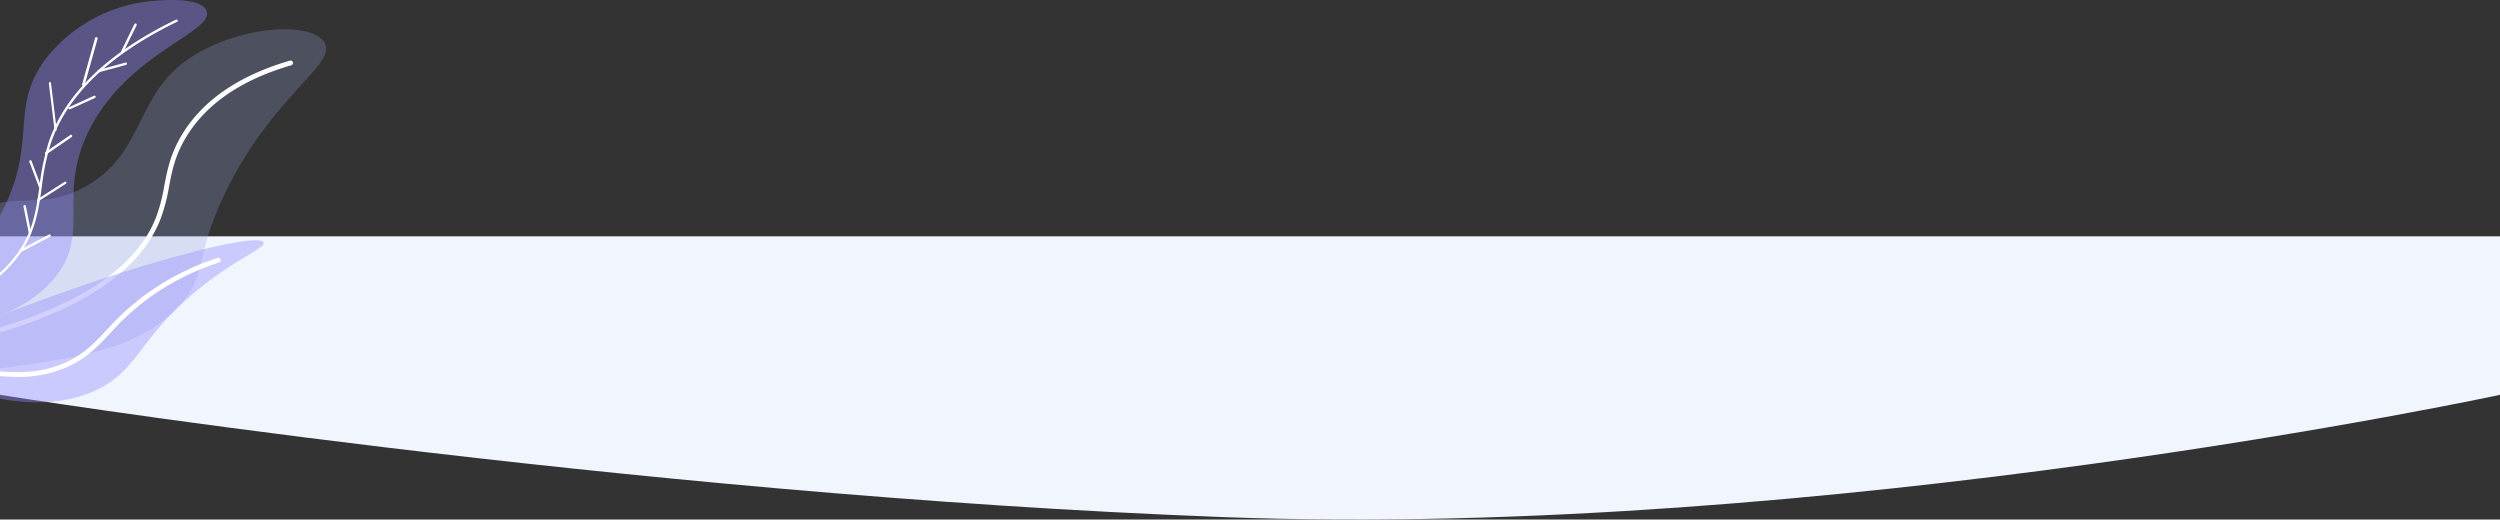 <svg xmlns="http://www.w3.org/2000/svg" width="1280" height="266" fill="none"><rect width="100%" height="100%" fill="#333333" stroke="none"/><path fill="#F1F5FD" d="M0 121h1280v81.15s-344.5 74.119-652.5 62.643C319.5 253.316 0 202.15 0 202.15V121Z"/><path fill="#91A0D8" fill-opacity=".27" d="M-17.868 186.21c-17.243-11.767-16.5-55.945 4.764-75.248 16.81-15.338 31.68-1.486 56.719-15.359 30.752-17.073 25.369-47.481 53.79-66.061 26.524-17.3 63.215-18.311 68.887-7.535 5.92 11.23-26.544 26.651-50.717 76.156-16.974 34.703-8.518 42.465-24.75 59.352-19.985 20.871-48.18 24.959-84.273 30.202-14.603 2.147-19.903 1.569-24.42-1.507Z"/><path fill="#9289FF" fill-opacity=".4" d="M70.21 1.606a78.238 78.238 0 0 0-45.549 26.93c-19.834 24.743-6.087 41.63-21.325 75.076-18.115 39.755-53.104 50.003-49.005 58.415 4.555 9.362 52.898 7.114 74.409-20.764 17.515-22.681.766-41.033 16.335-73.447 19.503-40.641 64.782-51.24 60.662-62.23-2.816-7.464-24.803-5.938-35.528-3.98Z"/><path fill="#fff" d="M-2.757 171a1.237 1.237 0 0 1-1.195-.887 1.259 1.259 0 0 1 .845-1.548c45.772-13.228 73.8-32.729 83.258-57.946a90.874 90.874 0 0 0 3.978-15.56c1.525-7.965 3.112-16.219 8.965-25.98 10.613-17.643 29.223-30.438 55.334-38.032a1.237 1.237 0 0 1 1.525.846 1.239 1.239 0 0 1-.845 1.527c-25.493 7.409-43.629 19.832-53.892 36.918-5.646 9.39-7.11 17.066-8.655 25.197a92.433 92.433 0 0 1-4.122 15.951c-9.748 26.001-38.311 45.997-84.887 59.473l-.309.041Z"/><path fill="#9289FF" fill-opacity=".4" d="M36.564 148.17c-45.44 16.124-72.293 25.728-71.549 35.95 1.115 13.799 53.373 32.679 87.123 14.17 20.51-11.25 20.552-28.793 55.026-54.541 17.37-12.978 28.731-16.988 27.781-19.559-2.004-5.409-54.819 8.494-98.38 23.98Z"/><path fill="#fff" d="M8.562 192.983a109.838 109.838 0 0 1-28.636-4.127 1.28 1.28 0 0 1-.89-1.527 1.242 1.242 0 0 1 1.532-.867c22.984 6.191 41.95 5.386 56.382-2.538 7.455-4.128 12.217-9.143 17.725-15.024a128.964 128.964 0 0 1 23.294-20.534 132.053 132.053 0 0 1 33.42-16.303 1.218 1.218 0 0 1 1.552.785 1.237 1.237 0 0 1-.786 1.547 130.67 130.67 0 0 0-32.799 15.994 126.983 126.983 0 0 0-22.88 20.183c-5.653 6.025-10.54 11.226-18.325 15.518a60.79 60.79 0 0 1-29.589 6.893ZM-32.377 158a.64.64 0 0 1-.598-.452.616.616 0 0 1 .413-.761c18.026-5.183 31.716-13.964 40.72-26.097 9.002-12.134 10.324-23.198 12.037-35.208.84-7.607 2.395-15.12 4.647-22.436 8.26-24.843 30.25-46.025 65.27-62.992a.641.641 0 0 1 .827.288.616.616 0 0 1-.29.823C55.96 27.967 34.197 48.923 26.02 73.436a119.967 119.967 0 0 0-4.605 22.21c-1.693 12.175-3.304 23.692-12.266 35.763-8.961 12.072-23.064 21.306-41.298 26.57l-.227.021Z"/><path fill="#fff" d="M62.616 26.985a.63.63 0 0 1-.272 0 .616.616 0 0 1-.314-.369.637.637 0 0 1 .043-.488l6.74-13.763a.639.639 0 0 1 .855-.3.696.696 0 0 1 .271.879l-6.76 13.762a.62.62 0 0 1-.563.28ZM50.599 37a.599.599 0 0 1-.594-.53.611.611 0 0 1 .436-.672l13.83-3.77a.539.539 0 0 1 .448.05.57.57 0 0 1 .263.377.634.634 0 0 1-.415.754l-13.83 3.77L50.6 37Zm-7.93 7h-.178a.663.663 0 0 1-.404-.298.606.606 0 0 1-.063-.483l6.667-23.733A.637.637 0 0 1 49 19.09a.697.697 0 0 1 .514-.067.65.65 0 0 1 .467.781l-6.667 23.754a.687.687 0 0 1-.644.443Zm-7.042 12a.581.581 0 0 1-.559-.338.555.555 0 0 1-.034-.457.585.585 0 0 1 .324-.337l12.754-5.815a.653.653 0 0 1 .827.277.585.585 0 0 1-.29.794L35.875 55.94l-.248.06Zm-7.184 10.98c-.271-.008-.498-.235-.534-.536L25.003 42.69c-.032-.335.18-.637.479-.68a.49.49 0 0 1 .411.106.614.614 0 0 1 .214.409l2.887 23.774a.674.674 0 0 1-.107.463.542.542 0 0 1-.37.238l-.074-.02ZM23.613 79a.6.6 0 0 1-.496-.267.613.613 0 0 1 .144-.862l12.764-8.763a.627.627 0 0 1 .867.164c.194.283.12.669-.165.862l-12.763 8.743a.56.56 0 0 1-.352.123ZM20.41 95.999a.6.6 0 0 1-.558-.406l-4.767-12.621a.68.68 0 0 1 .024-.7.58.58 0 0 1 .606-.26.62.62 0 0 1 .467.49l4.767 12.62a.662.662 0 0 1 .008.49.6.6 0 0 1-.327.344.432.432 0 0 1-.22.043Zm-.822 7a.596.596 0 0 1-.496-.254.603.603 0 0 1 .179-.823l13.89-8.87a.6.6 0 0 1 .745.219c.16.245.112.569-.111.76l-13.89 8.87a.477.477 0 0 1-.317.098ZM15.386 120a.641.641 0 0 1-.623-.489l-2.722-13.68a.604.604 0 0 1 .148-.658.632.632 0 0 1 .675-.126c.23.095.38.315.382.56l2.742 13.659a.612.612 0 0 1-.477.714l-.125.02Zm-4.771 8.998a.65.65 0 0 1-.55-.333.63.63 0 0 1 .264-.832l14.786-7.76a.577.577 0 0 1 .465-.043.594.594 0 0 1 .351.313c.152.3.044.668-.245.833l-14.724 7.76a.702.702 0 0 1-.347.062Z"/></svg>
